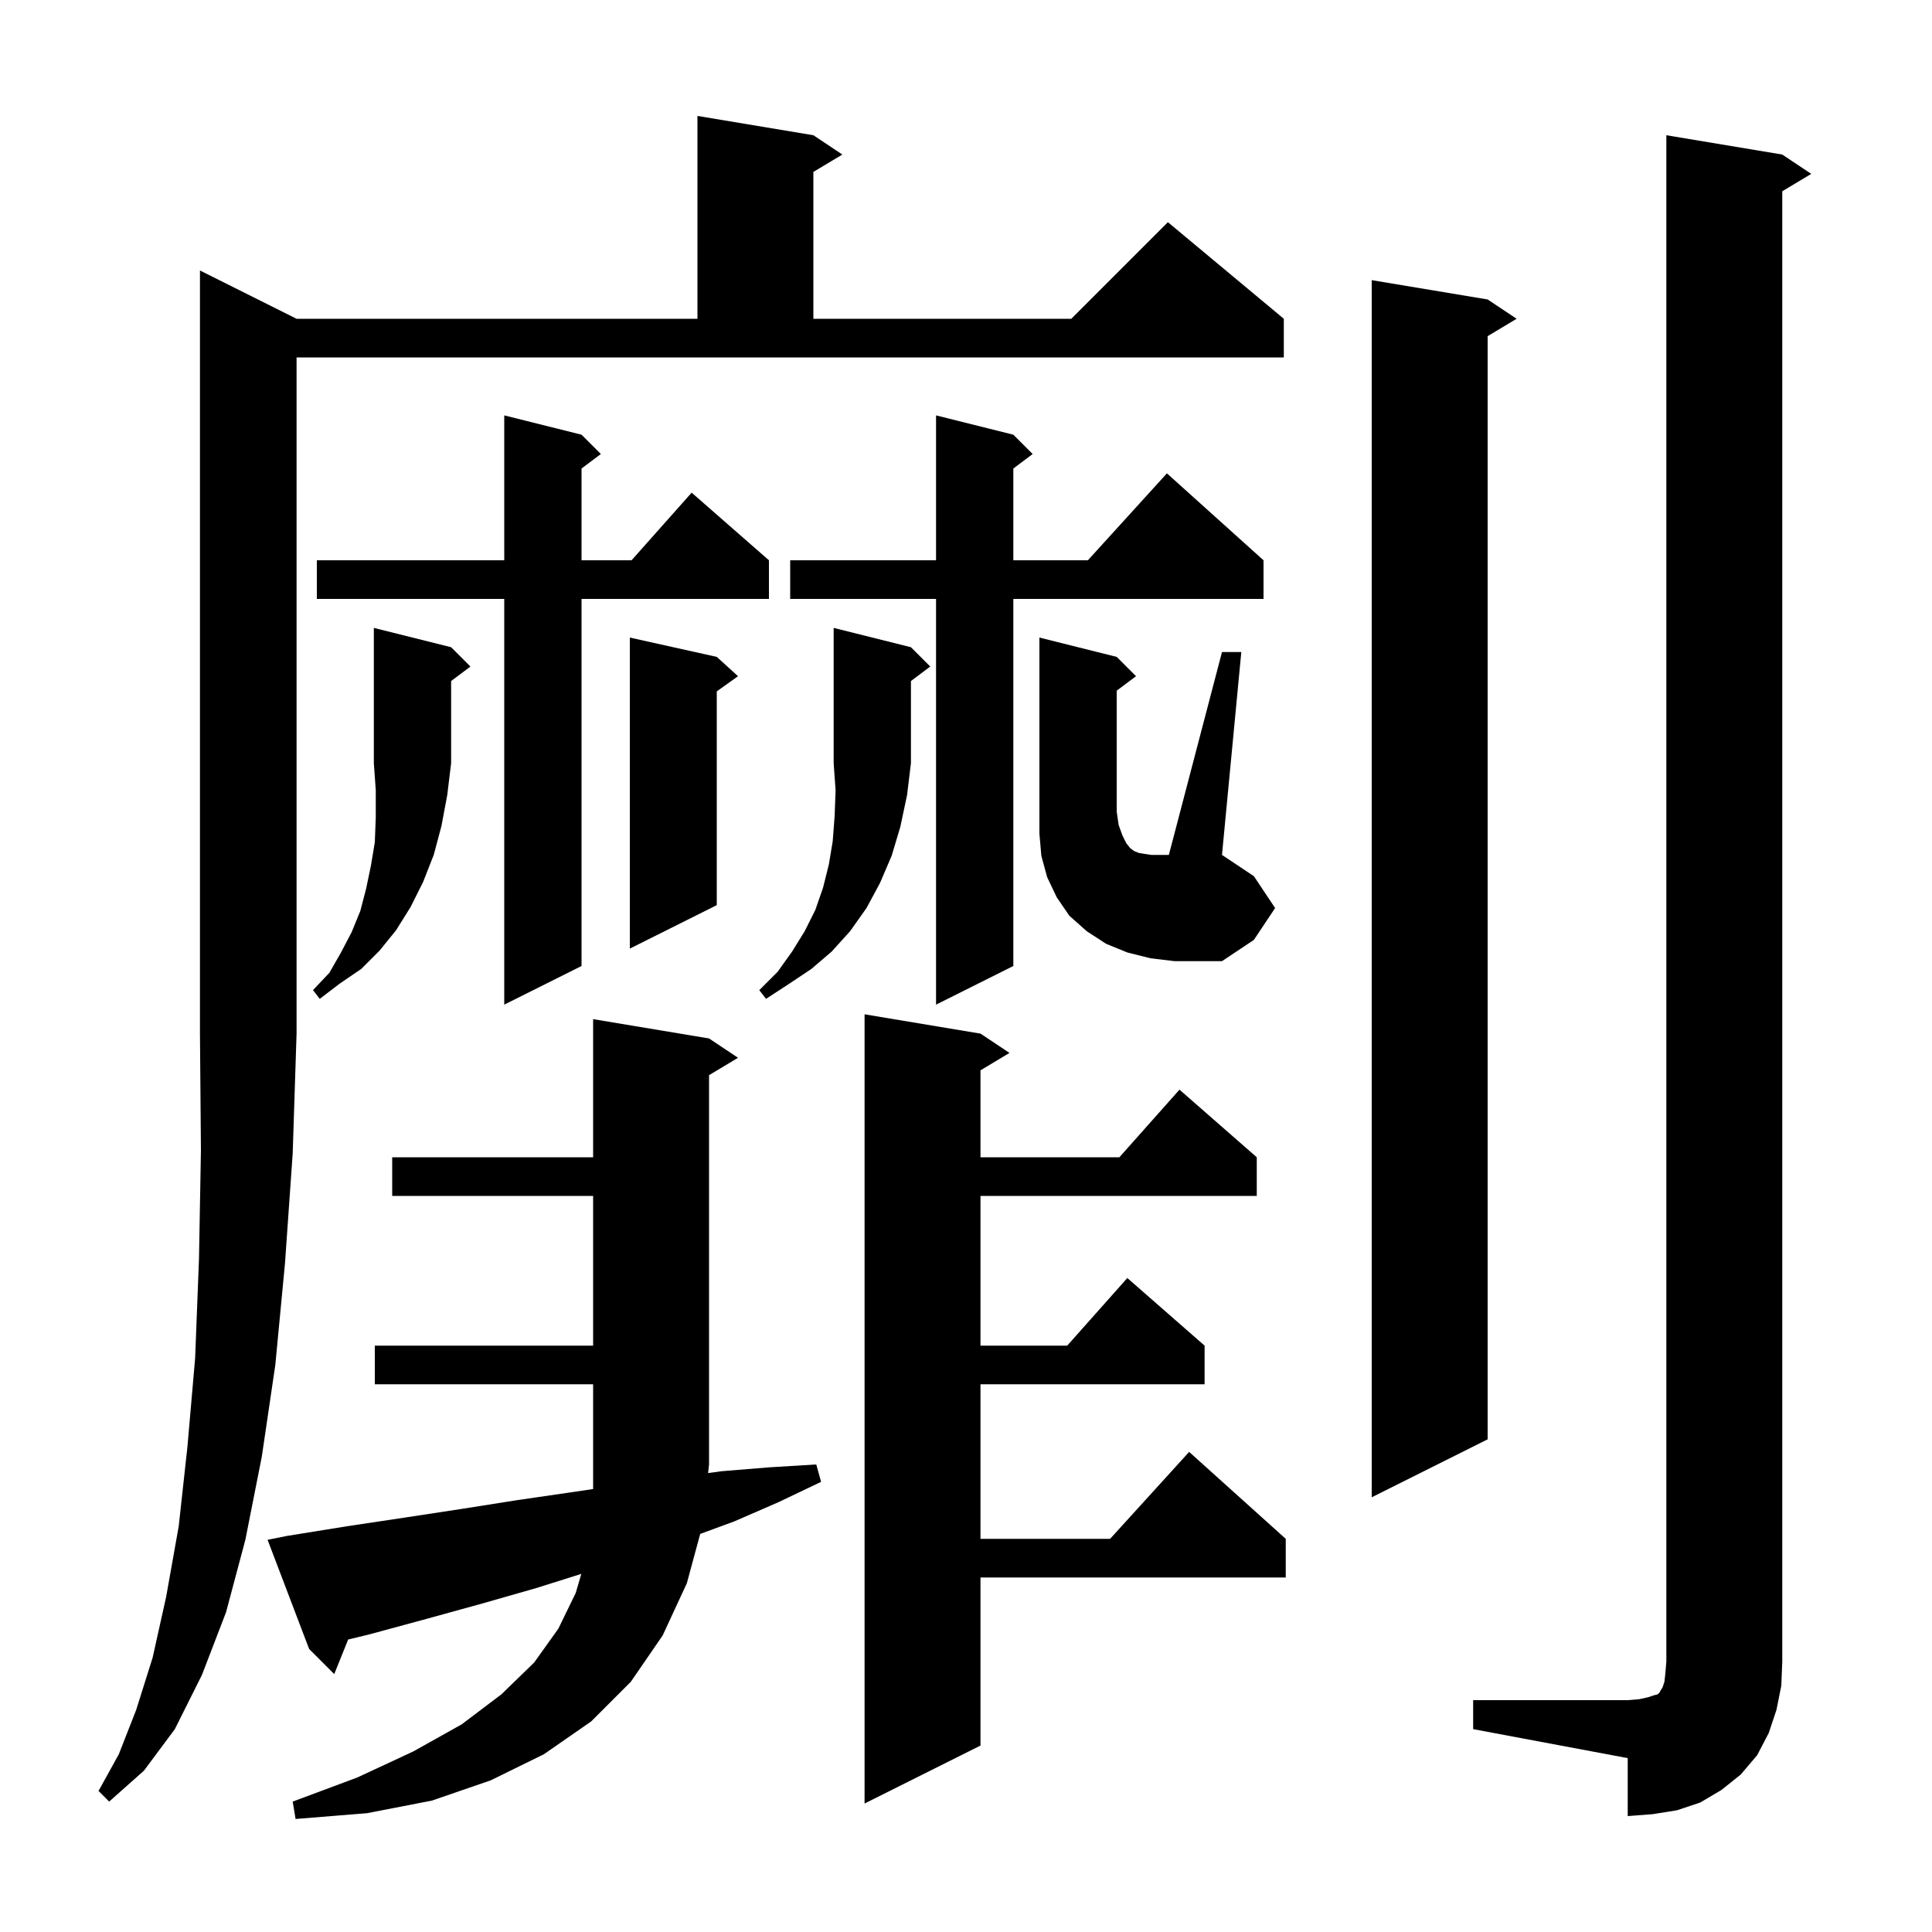 <svg xmlns="http://www.w3.org/2000/svg" xmlns:xlink="http://www.w3.org/1999/xlink" version="1.1" baseProfile="full" viewBox="0 0 200 200" width="200" height="200">
<g fill="black">
<path d="M 29.7 159.0 L 35.9 158.0 L 41.9 157.1 L 47.8 156.2 L 53.5 155.3 L 59.0 154.5 L 61.4 154.144 L 61.4 143.3 L 38.8 143.3 L 38.8 139.3 L 61.4 139.3 L 61.4 123.8 L 40.6 123.8 L 40.6 119.8 L 61.4 119.8 L 61.4 105.5 L 73.4 107.5 L 76.4 109.5 L 73.4 111.3 L 73.4 151.6 L 73.302 152.492 L 74.7 152.3 L 79.6 151.9 L 84.5 151.6 L 85.0 153.4 L 80.6 155.5 L 76.0 157.5 L 72.485 158.791 L 71.1 163.9 L 68.6 169.3 L 65.3 174.1 L 61.2 178.2 L 56.3 181.6 L 50.8 184.3 L 44.7 186.4 L 38.0 187.7 L 30.6 188.3 L 30.3 186.5 L 37.0 184.0 L 42.8 181.3 L 47.8 178.5 L 51.9 175.4 L 55.3 172.1 L 57.8 168.6 L 59.6 164.9 L 60.177 162.928 L 55.5 164.4 L 49.9 166.0 L 44.1 167.6 L 38.2 169.2 L 36.042 169.722 L 34.6 173.3 L 32.0 170.7 L 27.7 159.4 Z M 152.5 176.0 L 168.5 176.0 L 169.7 175.9 L 170.6 175.7 L 171.2 175.5 L 171.6 175.4 L 171.8 175.2 L 171.9 175.0 L 172.1 174.7 L 172.3 174.1 L 172.4 173.2 L 172.5 172.0 L 172.5 14.0 L 184.5 16.0 L 187.5 18.0 L 184.5 19.8 L 184.5 172.0 L 184.4 174.5 L 183.9 177.0 L 183.1 179.4 L 181.9 181.7 L 180.2 183.7 L 178.2 185.3 L 176.0 186.6 L 173.6 187.4 L 171.1 187.8 L 168.5 188.0 L 168.5 182.0 L 152.5 179.0 Z M 101.5 107.0 L 104.5 109.0 L 101.5 110.8 L 101.5 119.8 L 115.878 119.8 L 122.1 112.8 L 130.1 119.8 L 130.1 123.8 L 101.5 123.8 L 101.5 139.3 L 110.478 139.3 L 116.7 132.3 L 124.7 139.3 L 124.7 143.3 L 101.5 143.3 L 101.5 159.3 L 114.918 159.3 L 123.1 150.3 L 133.1 159.3 L 133.1 163.3 L 101.5 163.3 L 101.5 180.7 L 89.5 186.7 L 89.5 105.0 Z M 30.7 33.0 L 72.2 33.0 L 72.2 12.0 L 84.2 14.0 L 87.2 16.0 L 84.2 17.8 L 84.2 33.0 L 110.9 33.0 L 120.9 23.0 L 132.9 33.0 L 132.9 37.0 L 30.7 37.0 L 30.7 107.0 L 30.3 119.4 L 29.5 130.8 L 28.5 141.3 L 27.1 150.8 L 25.4 159.4 L 23.4 166.9 L 20.9 173.4 L 18.1 179.0 L 14.9 183.3 L 11.3 186.5 L 10.2 185.4 L 12.3 181.6 L 14.1 177.0 L 15.8 171.6 L 17.2 165.3 L 18.5 158.0 L 19.4 149.8 L 20.2 140.6 L 20.6 130.3 L 20.8 119.1 L 20.7 107.0 L 20.7 28.0 Z M 154.0 31.0 L 157.0 33.0 L 154.0 34.8 L 154.0 149.0 L 142.0 155.0 L 142.0 29.0 Z M 104.9 45.0 L 106.9 47.0 L 104.9 48.5 L 104.9 58.0 L 112.618 58.0 L 120.8 49.0 L 130.8 58.0 L 130.8 62.0 L 104.9 62.0 L 104.9 100.0 L 96.9 104.0 L 96.9 62.0 L 81.8 62.0 L 81.8 58.0 L 96.9 58.0 L 96.9 43.0 Z M 60.2 45.0 L 62.2 47.0 L 60.2 48.5 L 60.2 58.0 L 65.378 58.0 L 71.6 51.0 L 79.6 58.0 L 79.6 62.0 L 60.2 62.0 L 60.2 100.0 L 52.2 104.0 L 52.2 62.0 L 32.8 62.0 L 32.8 58.0 L 52.2 58.0 L 52.2 43.0 Z M 94.3 67.0 L 96.3 69.0 L 94.3 70.5 L 94.3 79.0 L 93.9 82.3 L 93.2 85.6 L 92.3 88.6 L 91.1 91.4 L 89.7 94.0 L 88.0 96.4 L 86.1 98.5 L 84.0 100.3 L 81.6 101.9 L 79.3 103.4 L 78.6 102.5 L 80.5 100.6 L 82.0 98.5 L 83.3 96.4 L 84.4 94.2 L 85.2 91.9 L 85.8 89.5 L 86.2 87.1 L 86.4 84.5 L 86.5 81.8 L 86.3 79.0 L 86.3 65.0 Z M 46.7 67.0 L 48.7 69.0 L 46.7 70.5 L 46.7 79.0 L 46.3 82.3 L 45.7 85.5 L 44.9 88.5 L 43.8 91.3 L 42.5 93.9 L 41.0 96.3 L 39.3 98.4 L 37.4 100.3 L 35.2 101.8 L 33.1 103.4 L 32.4 102.5 L 34.1 100.7 L 35.3 98.6 L 36.4 96.5 L 37.3 94.3 L 37.9 92.0 L 38.4 89.6 L 38.8 87.2 L 38.9 84.6 L 38.9 81.8 L 38.7 79.0 L 38.7 65.0 Z M 74.2 68.0 L 76.4 70.0 L 74.2 71.571 L 74.2 93.7 L 65.2 98.2 L 65.2 66.0 Z M 132.0 94.0 L 129.8 97.3 L 126.5 99.5 L 121.6 99.5 L 119.1 99.2 L 116.7 98.6 L 114.5 97.7 L 112.5 96.4 L 110.7 94.8 L 109.4 92.9 L 108.4 90.8 L 107.8 88.6 L 107.6 86.3 L 107.6 66.0 L 115.6 68.0 L 117.6 70.0 L 115.6 71.5 L 115.6 84.0 L 115.8 85.4 L 116.2 86.5 L 116.6 87.3 L 117.0 87.8 L 117.4 88.1 L 117.9 88.3 L 118.5 88.4 L 119.2 88.5 L 121.0 88.5 L 126.5 67.5 L 128.5 67.5 L 126.5 88.5 L 129.8 90.7 Z " />
</g>
</svg>
